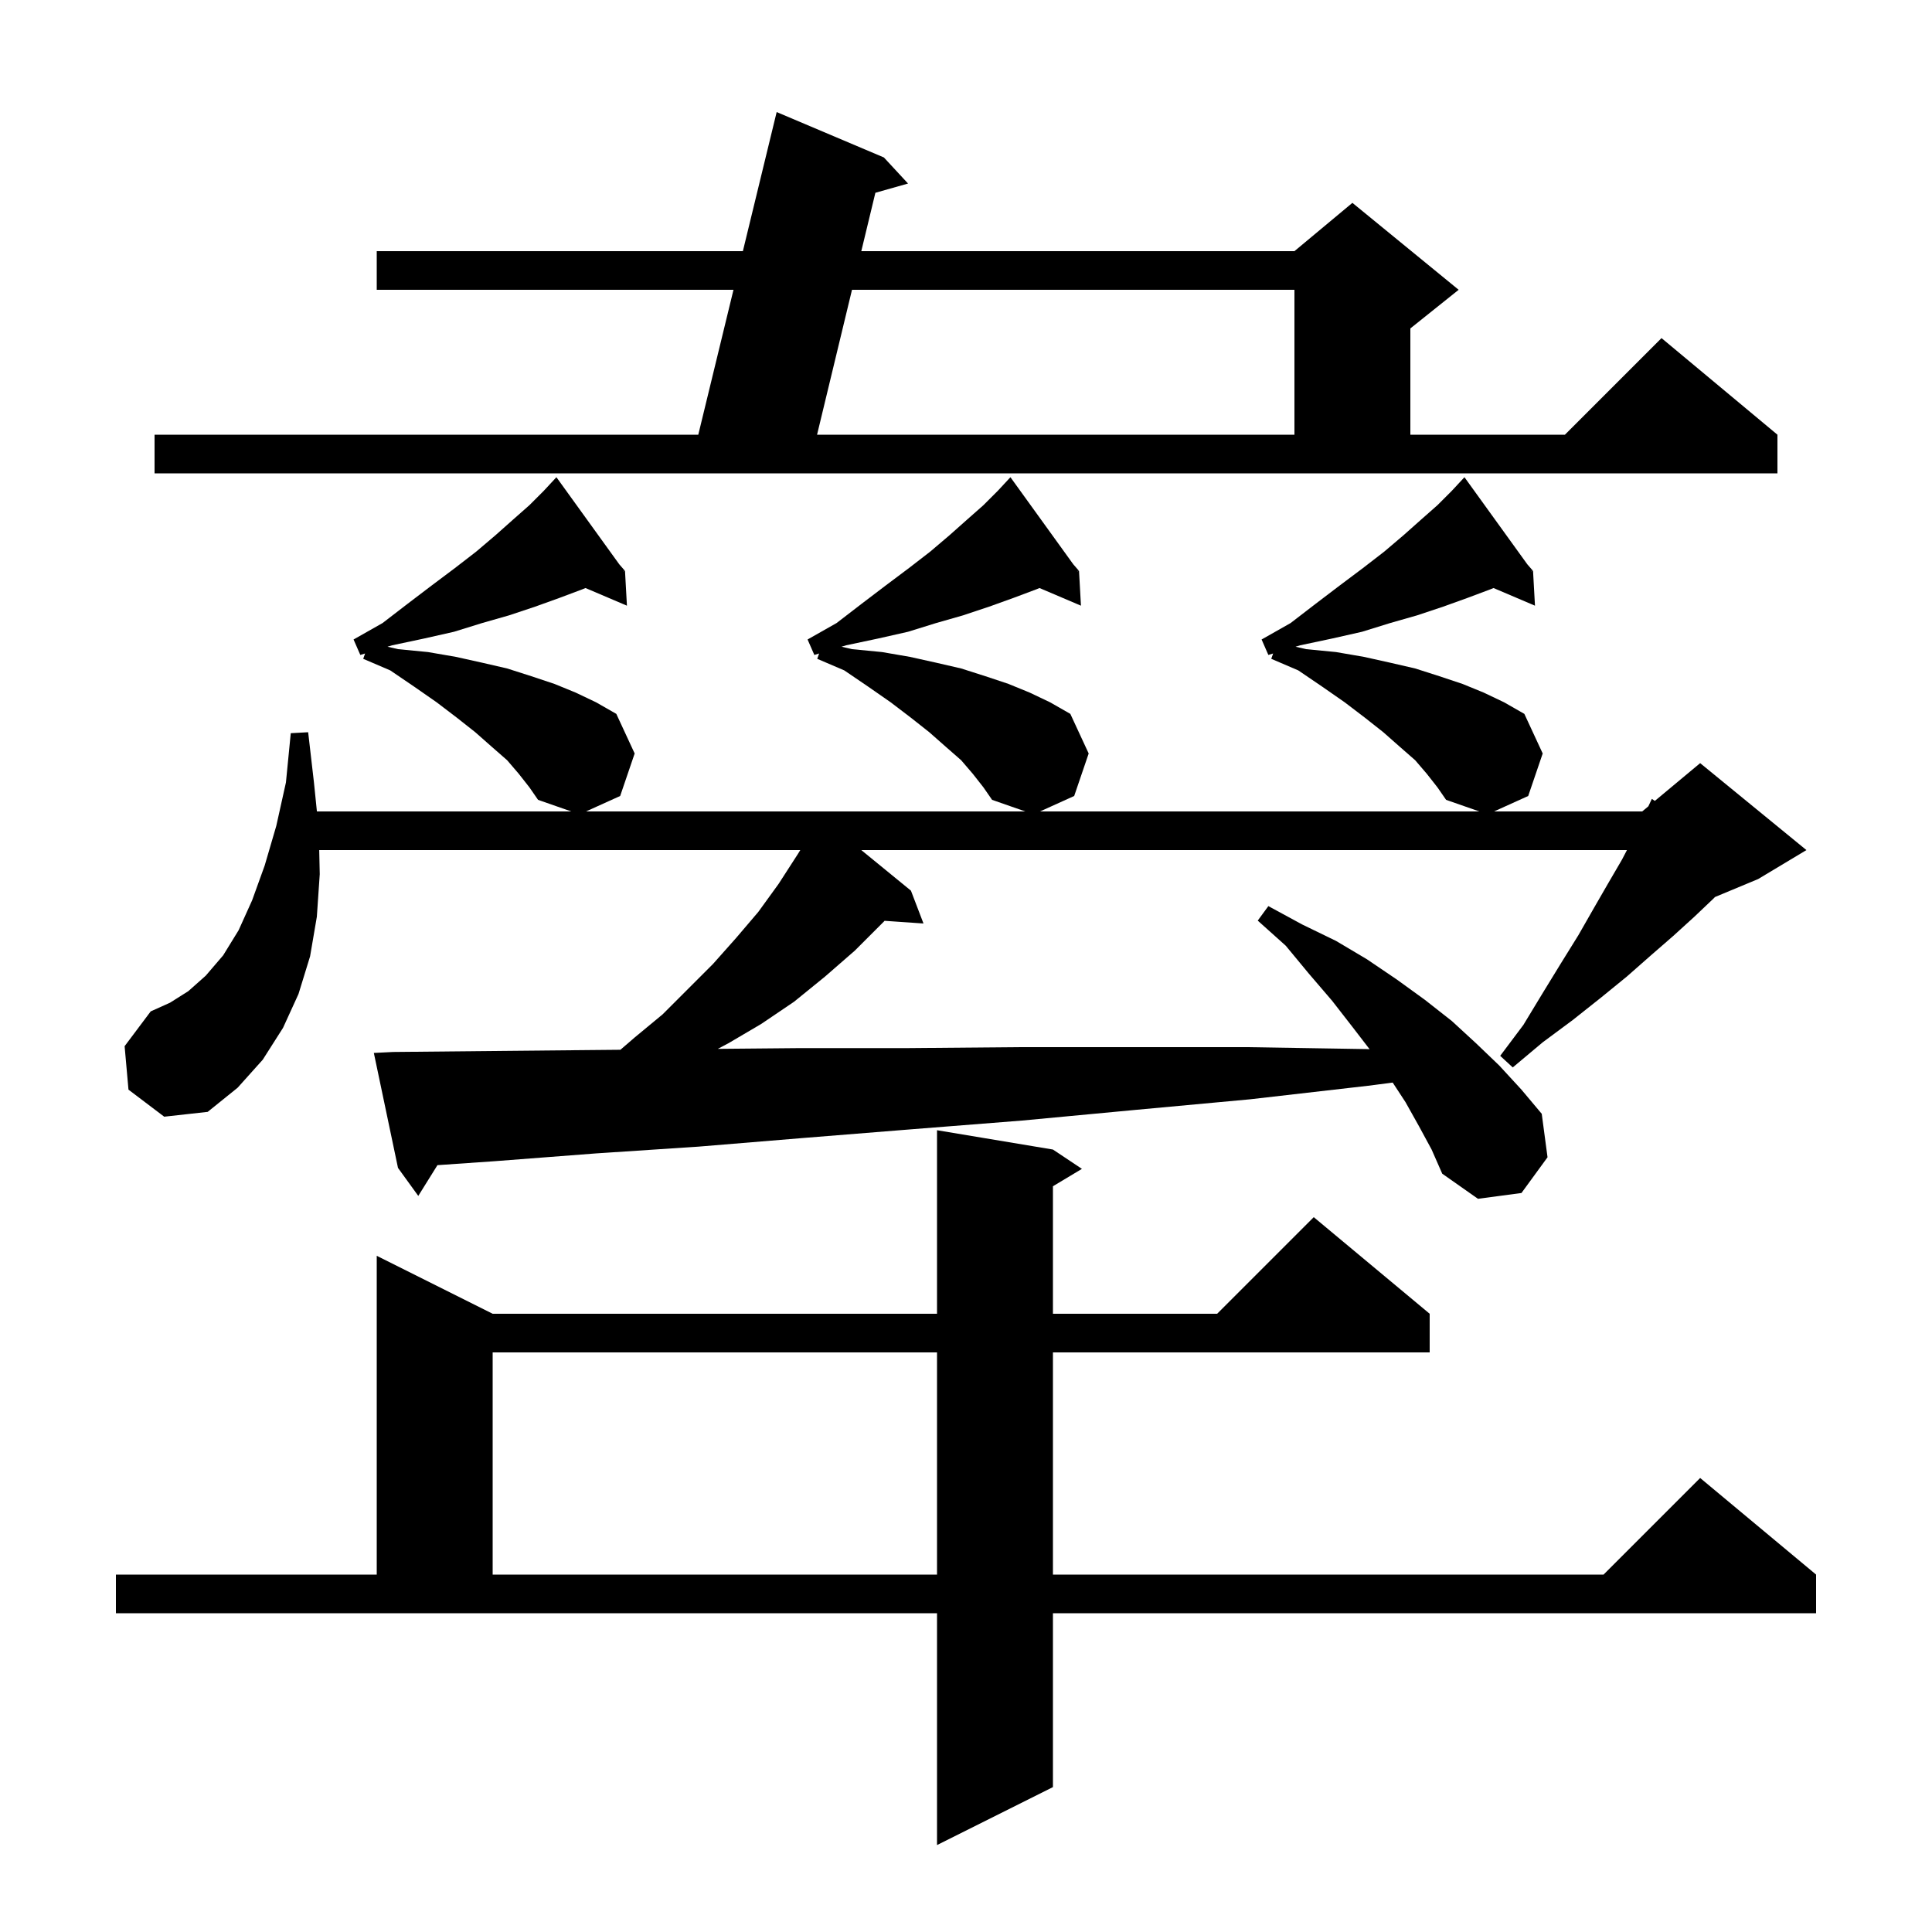 <svg xmlns="http://www.w3.org/2000/svg" xmlns:xlink="http://www.w3.org/1999/xlink" version="1.1" baseProfile="full" viewBox="0 0 200 200" width="200" height="200">
<g fill="black">
<path d="M 12.0 163.0 L 39.0 163.0 L 39.0 130.0 L 51.0 136.0 L 97.0 136.0 L 97.0 117.0 L 109.0 119.0 L 112.0 121.0 L 109.0 122.8 L 109.0 136.0 L 126.0 136.0 L 136.0 126.0 L 148.0 136.0 L 148.0 140.0 L 109.0 140.0 L 109.0 163.0 L 166.0 163.0 L 176.0 153.0 L 188.0 163.0 L 188.0 167.0 L 109.0 167.0 L 109.0 185.0 L 97.0 191.0 L 97.0 167.0 L 12.0 167.0 Z M 51.0 140.0 L 51.0 163.0 L 97.0 163.0 L 97.0 140.0 Z M 146.9 116.6 L 145.5 114.1 L 144.172 112.068 L 141.6 112.4 L 129.4 113.8 L 117.5 114.9 L 105.8 116.0 L 94.4 116.9 L 83.2 117.8 L 72.3 118.7 L 61.7 119.4 L 51.3 120.2 L 45.283 120.617 L 43.3 123.8 L 41.2 120.9 L 38.7 109.0 L 40.7 108.9 L 50.9 108.8 L 61.2 108.7 L 64.225 108.672 L 65.7 107.4 L 68.6 105.0 L 73.8 99.8 L 76.2 97.1 L 78.5 94.4 L 80.6 91.5 L 82.6 88.4 L 82.845 88.0 L 33.046 88.0 L 33.1 90.5 L 32.8 94.9 L 32.1 99.0 L 30.9 102.9 L 29.3 106.4 L 27.2 109.7 L 24.6 112.6 L 21.5 115.1 L 17.0 115.6 L 13.3 112.8 L 12.9 108.3 L 15.6 104.7 L 17.6 103.8 L 19.5 102.6 L 21.3 101.0 L 23.1 98.9 L 24.7 96.3 L 26.1 93.2 L 27.4 89.6 L 28.6 85.5 L 29.6 81.0 L 30.1 75.9 L 31.9 75.8 L 32.5 81.0 L 32.806 84.0 L 59.14 84.0 L 55.7 82.8 L 54.8 81.5 L 53.7 80.1 L 52.5 78.7 L 50.9 77.3 L 49.2 75.8 L 47.3 74.3 L 45.2 72.7 L 42.9 71.1 L 40.4 69.4 L 37.6 68.2 L 37.794 67.65 L 37.3 67.8 L 36.6 66.2 L 39.6 64.5 L 42.2 62.5 L 44.7 60.6 L 47.1 58.8 L 49.3 57.1 L 51.3 55.4 L 53.1 53.8 L 54.8 52.3 L 56.3 50.8 L 56.917 50.136 L 56.8 50.0 L 56.917 50.135 L 57.6 49.4 L 64.107 58.417 L 64.7 59.1 L 64.6 59.1 L 64.489 59.153 L 64.7 59.1 L 64.9 62.7 L 60.61 60.873 L 60.3 61.0 L 57.9 61.9 L 55.4 62.8 L 52.7 63.7 L 49.9 64.5 L 47.0 65.4 L 43.9 66.1 L 40.6 66.8 L 40.115 66.947 L 41.2 67.2 L 44.3 67.5 L 47.2 68.0 L 49.9 68.6 L 52.5 69.2 L 55.0 70.0 L 57.4 70.8 L 59.6 71.7 L 61.7 72.7 L 63.8 73.9 L 65.7 78.0 L 64.2 82.4 L 60.663 84.0 L 106.14 84.0 L 102.7 82.8 L 101.8 81.5 L 100.7 80.1 L 99.5 78.7 L 97.9 77.3 L 96.2 75.8 L 94.3 74.3 L 92.2 72.7 L 89.9 71.1 L 87.4 69.4 L 84.6 68.2 L 84.794 67.65 L 84.3 67.8 L 83.6 66.2 L 86.6 64.5 L 89.2 62.5 L 91.7 60.6 L 94.1 58.8 L 96.3 57.1 L 98.3 55.4 L 100.1 53.8 L 101.8 52.3 L 103.3 50.8 L 103.917 50.136 L 103.8 50.0 L 103.917 50.135 L 104.6 49.4 L 111.107 58.417 L 111.7 59.1 L 111.6 59.1 L 111.489 59.153 L 111.7 59.1 L 111.9 62.7 L 107.61 60.873 L 107.3 61.0 L 104.9 61.9 L 102.4 62.8 L 99.7 63.7 L 96.9 64.5 L 94.0 65.4 L 90.9 66.1 L 87.6 66.8 L 87.115 66.947 L 88.2 67.2 L 91.3 67.5 L 94.2 68.0 L 96.9 68.6 L 99.5 69.2 L 102.0 70.0 L 104.4 70.8 L 106.6 71.7 L 108.7 72.7 L 110.8 73.9 L 112.7 78.0 L 111.2 82.4 L 107.663 84.0 L 153.14 84.0 L 149.7 82.8 L 148.8 81.5 L 147.7 80.1 L 146.5 78.7 L 144.9 77.3 L 143.2 75.8 L 141.3 74.3 L 139.2 72.7 L 136.9 71.1 L 134.4 69.4 L 131.6 68.2 L 131.794 67.65 L 131.3 67.8 L 130.6 66.2 L 133.6 64.5 L 136.2 62.5 L 138.7 60.6 L 141.1 58.8 L 143.3 57.1 L 145.3 55.4 L 147.1 53.8 L 148.8 52.3 L 150.3 50.8 L 150.917 50.136 L 150.8 50.0 L 150.917 50.135 L 151.6 49.4 L 158.107 58.417 L 158.7 59.1 L 158.6 59.1 L 158.489 59.153 L 158.7 59.1 L 158.9 62.7 L 154.61 60.873 L 154.3 61.0 L 151.9 61.9 L 149.4 62.8 L 146.7 63.7 L 143.9 64.5 L 141.0 65.4 L 137.9 66.1 L 134.6 66.8 L 134.115 66.947 L 135.2 67.2 L 138.3 67.5 L 141.2 68.0 L 143.9 68.6 L 146.5 69.2 L 149.0 70.0 L 151.4 70.8 L 153.6 71.7 L 155.7 72.7 L 157.8 73.9 L 159.7 78.0 L 158.2 82.4 L 154.663 84.0 L 170.0 84.0 L 170.635 83.471 L 171.0 82.7 L 171.309 82.909 L 176.0 79.0 L 187.0 88.0 L 182.0 91.0 L 177.53 92.862 L 177.4 93.0 L 175.4 94.9 L 173.2 96.9 L 170.9 98.9 L 168.4 101.1 L 165.7 103.3 L 162.8 105.6 L 159.7 107.9 L 156.6 110.5 L 155.3 109.3 L 157.7 106.1 L 159.7 102.8 L 161.6 99.7 L 163.4 96.8 L 165.0 94.0 L 166.5 91.4 L 167.9 89.0 L 168.422 88.0 L 89.161 88.0 L 94.3 92.2 L 95.6 95.6 L 91.568 95.322 L 91.5 95.4 L 88.5 98.4 L 85.4 101.1 L 82.2 103.7 L 78.8 106.0 L 75.4 108.0 L 74.305 108.578 L 82.8 108.5 L 94.0 108.5 L 105.5 108.4 L 129.1 108.4 L 141.4 108.6 L 141.781 108.615 L 140.0 106.3 L 137.9 103.6 L 135.5 100.8 L 133.1 97.9 L 130.2 95.3 L 131.3 93.8 L 134.8 95.7 L 138.3 97.4 L 141.5 99.3 L 144.6 101.4 L 147.5 103.5 L 150.3 105.7 L 152.8 108.0 L 155.2 110.3 L 157.5 112.8 L 159.6 115.3 L 160.2 119.8 L 157.5 123.5 L 153.0 124.1 L 149.3 121.5 L 148.2 119.0 Z M 16.0 45.0 L 72.286 45.0 L 75.93 30.0 L 39.0 30.0 L 39.0 26.0 L 76.902 26.0 L 80.4 11.6 L 91.5 16.3 L 94.0 19.0 L 90.619 19.957 L 89.162 26.0 L 134.0 26.0 L 140.0 21.0 L 151.0 30.0 L 146.0 34.0 L 146.0 45.0 L 162.0 45.0 L 172.0 35.0 L 184.0 45.0 L 184.0 49.0 L 16.0 49.0 Z M 88.198 30.0 L 84.582 45.0 L 134.0 45.0 L 134.0 30.0 Z " />
</g>
</svg>

